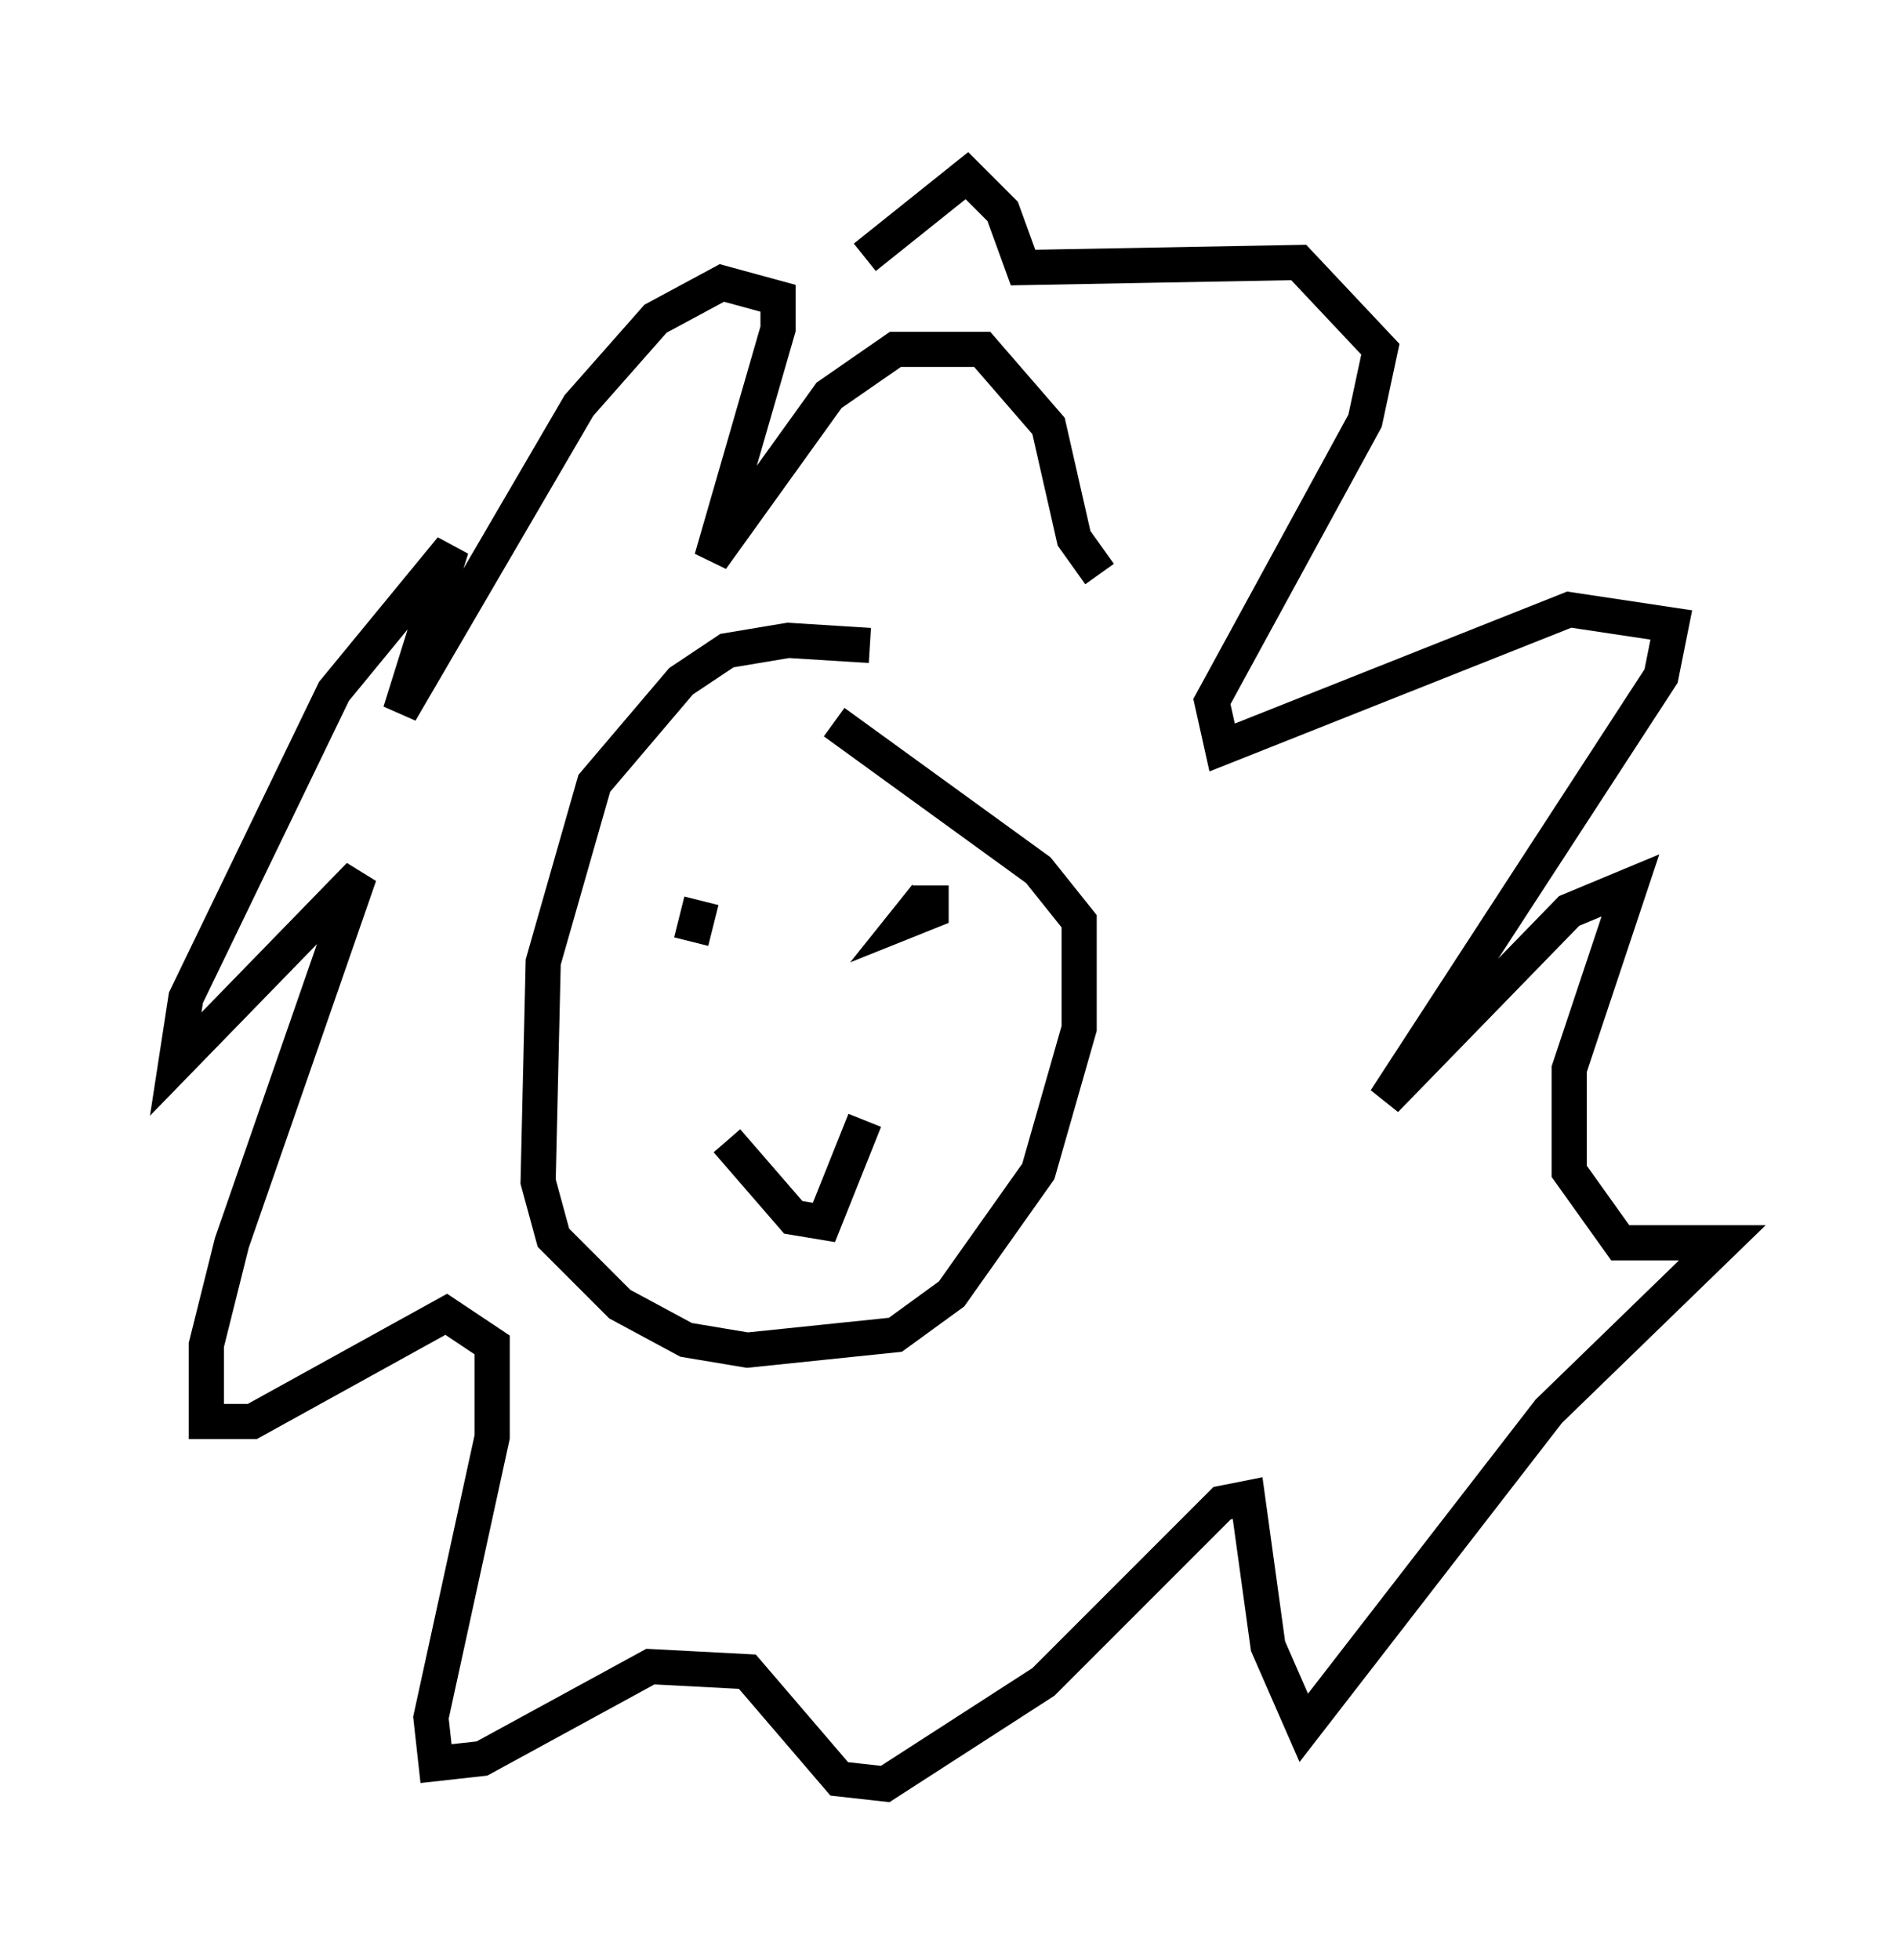 <?xml version="1.0" encoding="utf-8" ?>
<svg baseProfile="full" height="55.754" version="1.1" width="54.011" xmlns="http://www.w3.org/2000/svg" xmlns:ev="http://www.w3.org/2001/xml-events" xmlns:xlink="http://www.w3.org/1999/xlink"><defs /><rect fill="white" height="55.754" width="54.011" x="0" y="0" /><path d="M29.257, 20.542 m-4.503, -2.179 l-2.324, -0.145 -1.743, 0.291 l-1.307, 0.872 -2.469, 2.905 l-1.453, 5.084 -0.145, 6.246 l0.436, 1.598 1.888, 1.888 l1.888, 1.017 1.743, 0.291 l4.212, -0.436 1.598, -1.162 l2.469, -3.486 1.162, -4.067 l0.0, -3.05 -1.162, -1.453 l-5.81, -4.212 m-3.922, 6.246 l0.0, 0.0 m4.212, -0.291 l0.0, 0.0 m-4.067, -0.872 l-0.291, 1.162 m6.682, -1.307 l-0.581, 0.726 0.726, -0.291 l0.0, -0.726 m-5.81, 7.263 l1.888, 2.179 0.872, 0.145 l1.162, -2.905 m6.682, -15.542 l-0.726, -1.017 -0.726, -3.196 l-1.888, -2.179 -2.469, 0.0 l-1.888, 1.307 -3.341, 4.648 l1.888, -6.536 0.0, -0.872 l-1.598, -0.436 -1.888, 1.017 l-2.179, 2.469 -5.084, 8.715 l1.453, -4.648 -3.341, 4.067 l-4.212, 8.715 -0.291, 1.888 l5.229, -5.374 -3.631, 10.458 l-0.726, 2.905 0.0, 2.179 l1.307, 0.0 5.52, -3.05 l1.307, 0.872 0.0, 2.615 l-1.743, 7.989 0.145, 1.307 l1.307, -0.145 4.793, -2.615 l2.76, 0.145 2.615, 3.05 l1.307, 0.145 4.503, -2.905 l5.084, -5.084 0.726, -0.145 l0.581, 4.212 1.017, 2.324 l6.972, -9.006 4.939, -4.793 l-2.905, 0.0 -1.453, -2.034 l0.0, -2.905 1.743, -5.229 l-1.743, 0.726 -5.229, 5.374 l7.844, -12.056 0.291, -1.453 l-2.905, -0.436 -9.877, 3.922 l-0.291, -1.307 4.358, -7.989 l0.436, -2.034 -2.324, -2.469 l-7.844, 0.145 -0.581, -1.598 l-1.017, -1.017 -2.905, 2.324 " fill="none" stroke="black" stroke-width="1" /></svg>